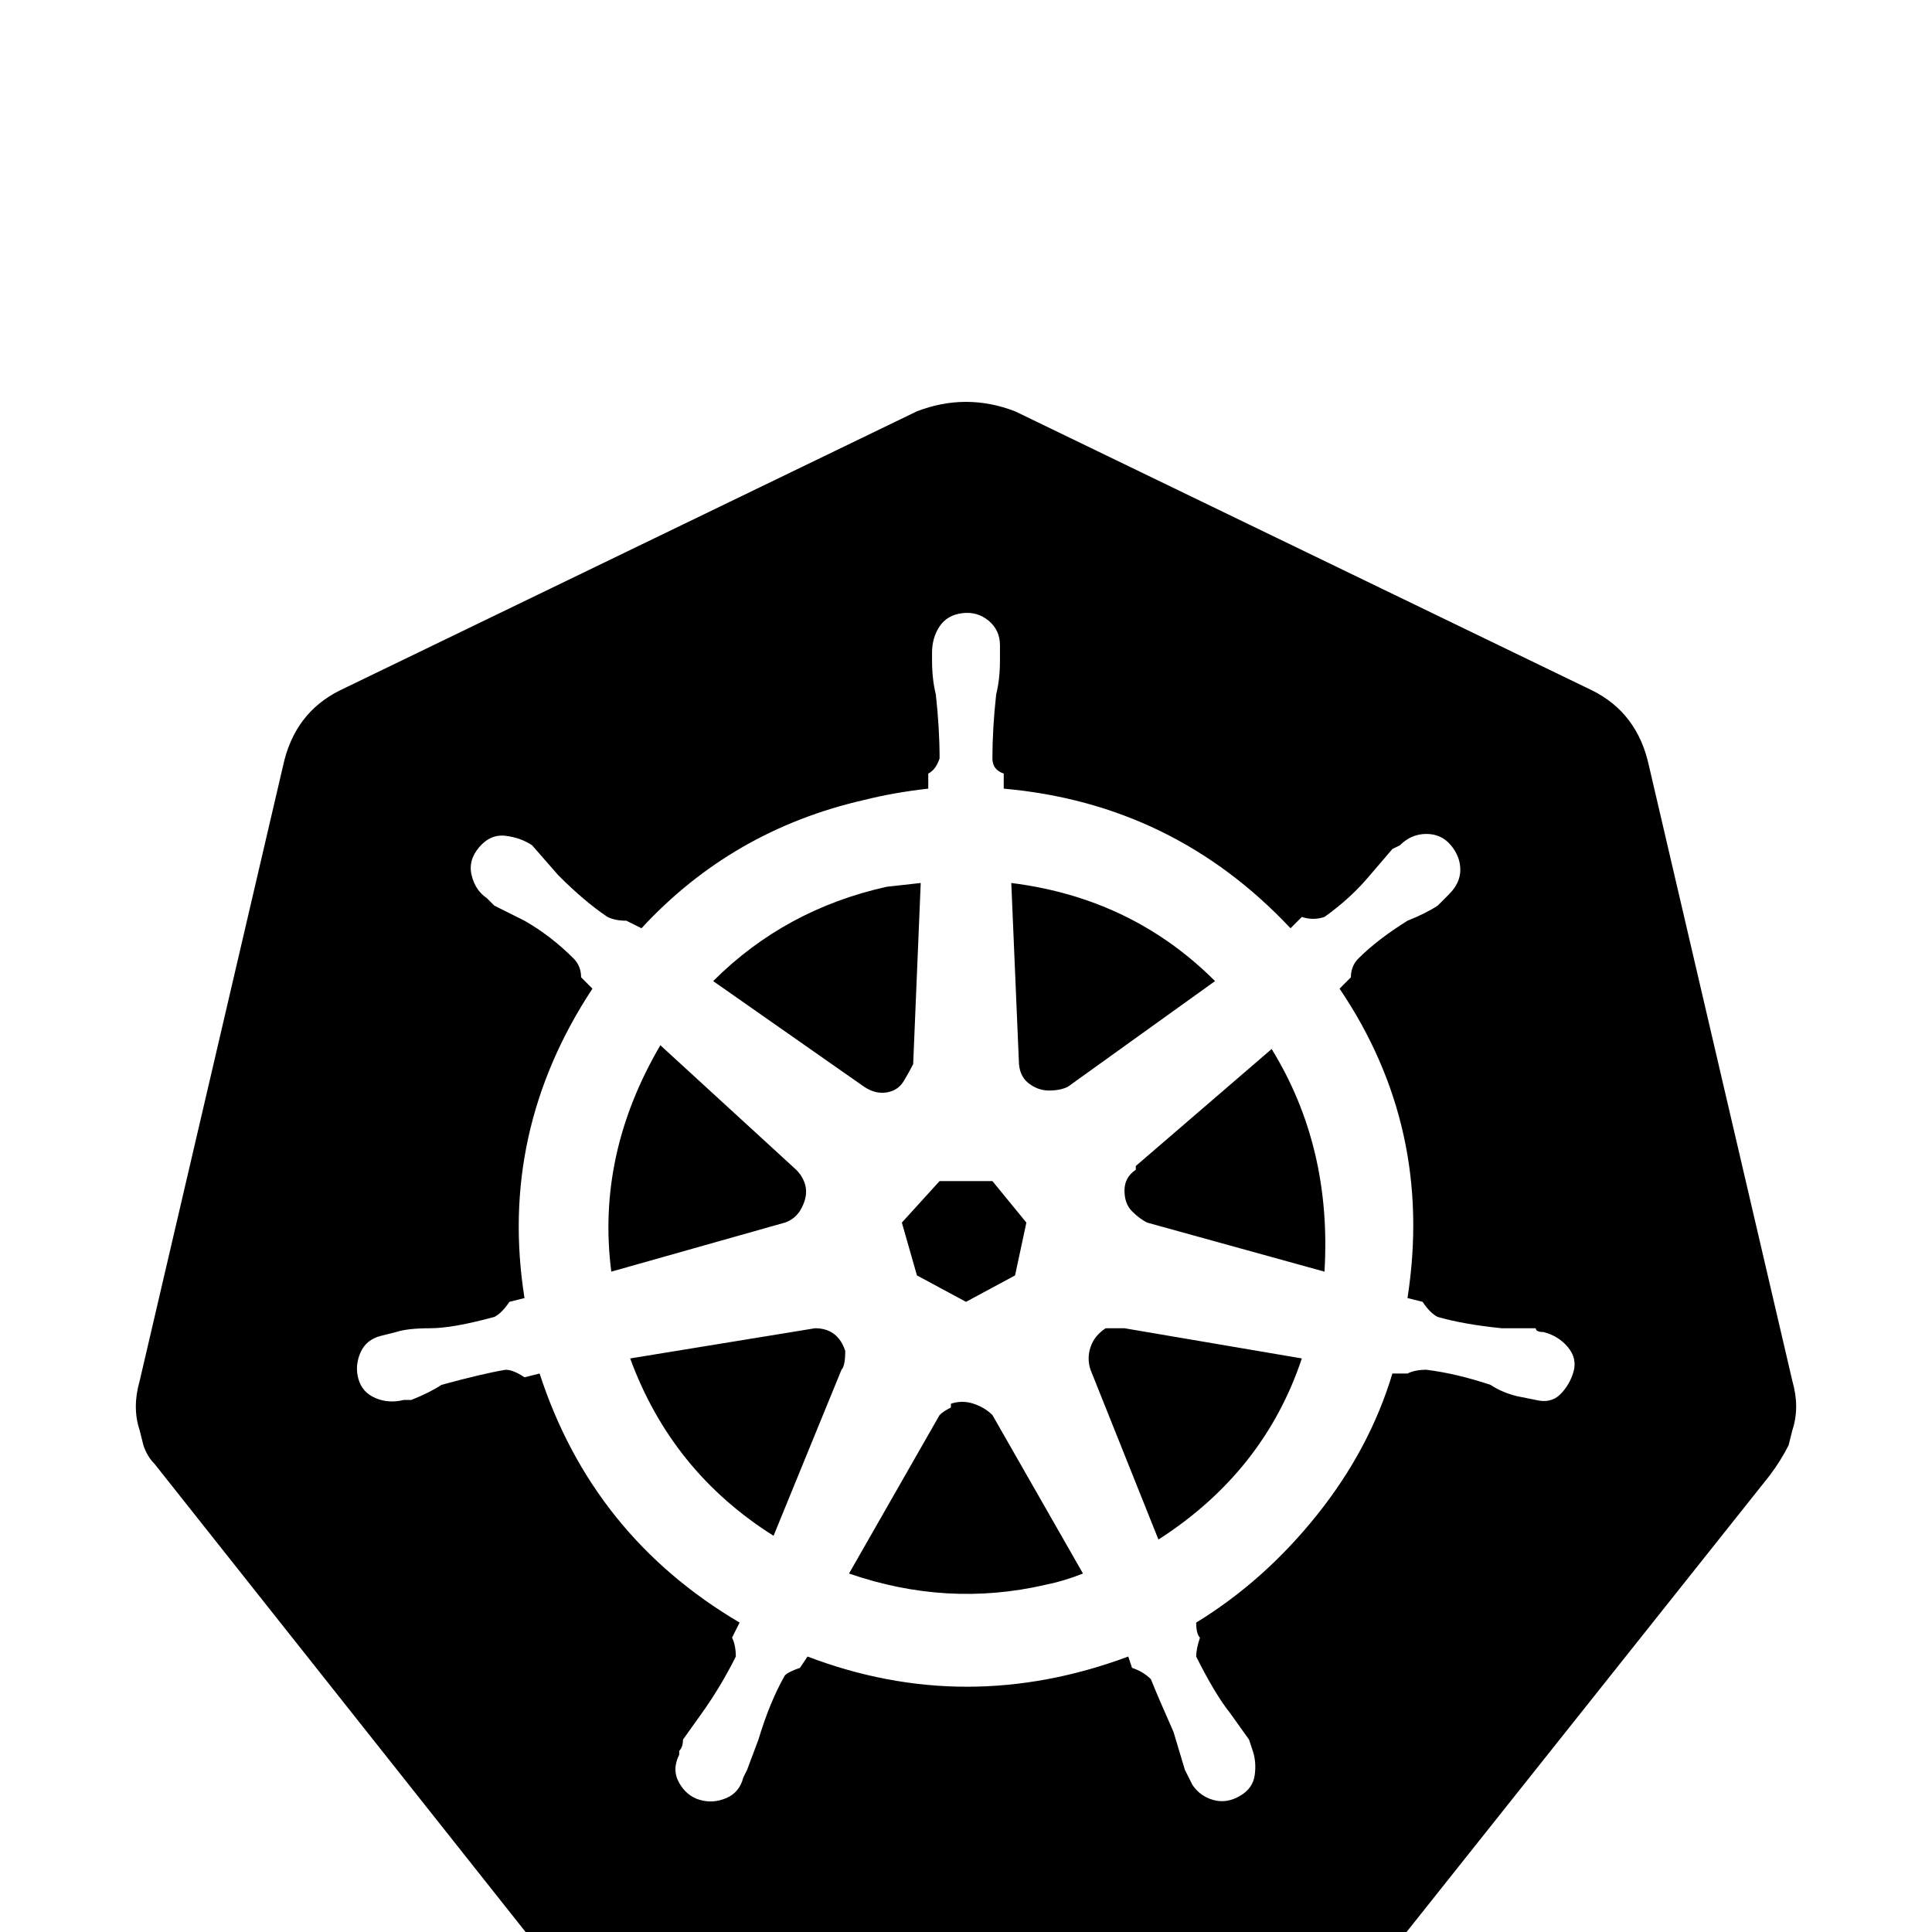 <svg xmlns="http://www.w3.org/2000/svg" viewBox="0 -512 512 512">
	<path fill="#000000" d="M298 -160H293Q290 -158 289 -155Q288 -152 289 -149L307 -104Q335 -122 345 -152ZM224 -154Q222 -160 216 -160L167 -152Q178 -122 205 -105L223 -149Q224 -150 224 -154ZM263 -137Q261 -139 258 -140Q255 -141 252 -140V-139Q250 -138 249 -137L225 -95Q251 -86 277 -92Q282 -93 287 -95ZM337 -234L301 -203V-202Q298 -200 298 -196.5Q298 -193 300 -191Q302 -189 304 -188L351 -175Q353 -208 337 -234ZM270 -231Q270 -227 272.5 -225Q275 -223 278 -223Q281 -223 283 -224L322 -252Q300 -274 268 -278ZM229 -224Q232 -222 235 -222.5Q238 -223 239.5 -225.5Q241 -228 242 -230L244 -278L235 -277Q208 -271 189 -252ZM208 -188Q211 -189 212.5 -192Q214 -195 213.5 -197.5Q213 -200 211 -202L175 -235Q158 -206 162 -175ZM243 -174L256 -167L269 -174L272 -188L263 -199H249L239 -188ZM475 -146L437 -309Q434 -323 422 -329L269 -403Q256 -408 243 -403L90 -329Q78 -323 75 -309L37 -146Q35 -139 37 -133L38 -129Q39 -126 41 -124L148 11Q149 11 149 12L155 17Q159 19 164 20Q166 21 171 21H344H347L357 17Q360 15 364 11L469 -121Q472 -125 474 -129L475 -133Q477 -139 475 -146ZM317 -82Q317 -79 318 -78Q317 -75 317 -73Q322 -63 326 -58L331 -51L332 -48Q333 -45 332.5 -41.5Q332 -38 328.5 -36Q325 -34 321.5 -35Q318 -36 316 -39L314 -43L311 -53Q307 -62 305 -67Q303 -69 300 -70L299 -73Q256 -57 214 -73L212 -70Q209 -69 208 -68Q204 -61 201 -51L198 -43L197 -41Q196 -37 192.5 -35.5Q189 -34 185.5 -35Q182 -36 180 -39.5Q178 -43 180 -47V-48Q181 -49 181 -51L186 -58Q191 -65 195 -73Q195 -76 194 -78L196 -82Q157 -105 143 -148L139 -147Q136 -149 134 -149Q128 -148 117 -145Q114 -143 109 -141H107Q103 -140 99.5 -141.5Q96 -143 95 -146.5Q94 -150 95.5 -153.5Q97 -157 101 -158L105 -159Q108 -160 114 -160Q120 -160 131 -163Q133 -164 135 -167L139 -168Q132 -212 157 -250L154 -253Q154 -256 152 -258Q146 -264 139 -268L131 -272L129 -274Q126 -276 125 -280Q124 -284 127 -287.5Q130 -291 134 -290.5Q138 -290 141 -288L148 -280Q155 -273 161 -269Q163 -268 166 -268L170 -266Q194 -292 229 -300Q237 -302 246 -303V-307Q248 -308 249 -311Q249 -319 248 -328Q247 -332 247 -337V-339Q247 -343 249 -346Q251 -349 255 -349.5Q259 -350 262 -347.5Q265 -345 265 -341V-337Q265 -332 264 -328Q263 -319 263 -311Q263 -308 266 -307V-303Q311 -299 342 -266L345 -269Q348 -268 351 -269Q358 -274 363 -280L369 -287L371 -288Q374 -291 378 -291Q382 -291 384.5 -288Q387 -285 387 -281.5Q387 -278 384 -275Q384 -275 383 -274L381 -272Q378 -270 373 -268Q365 -263 360 -258Q358 -256 358 -253L355 -250Q380 -213 373 -168L377 -167Q379 -164 381 -163Q388 -161 398 -160H407Q407 -159 409 -159Q413 -158 415.5 -155Q418 -152 417 -148.5Q416 -145 413.5 -142.5Q411 -140 407 -141L402 -142Q398 -143 395 -145Q386 -148 378 -149Q375 -149 373 -148H369Q363 -128 349 -110.5Q335 -93 317 -82Z"/>
</svg>